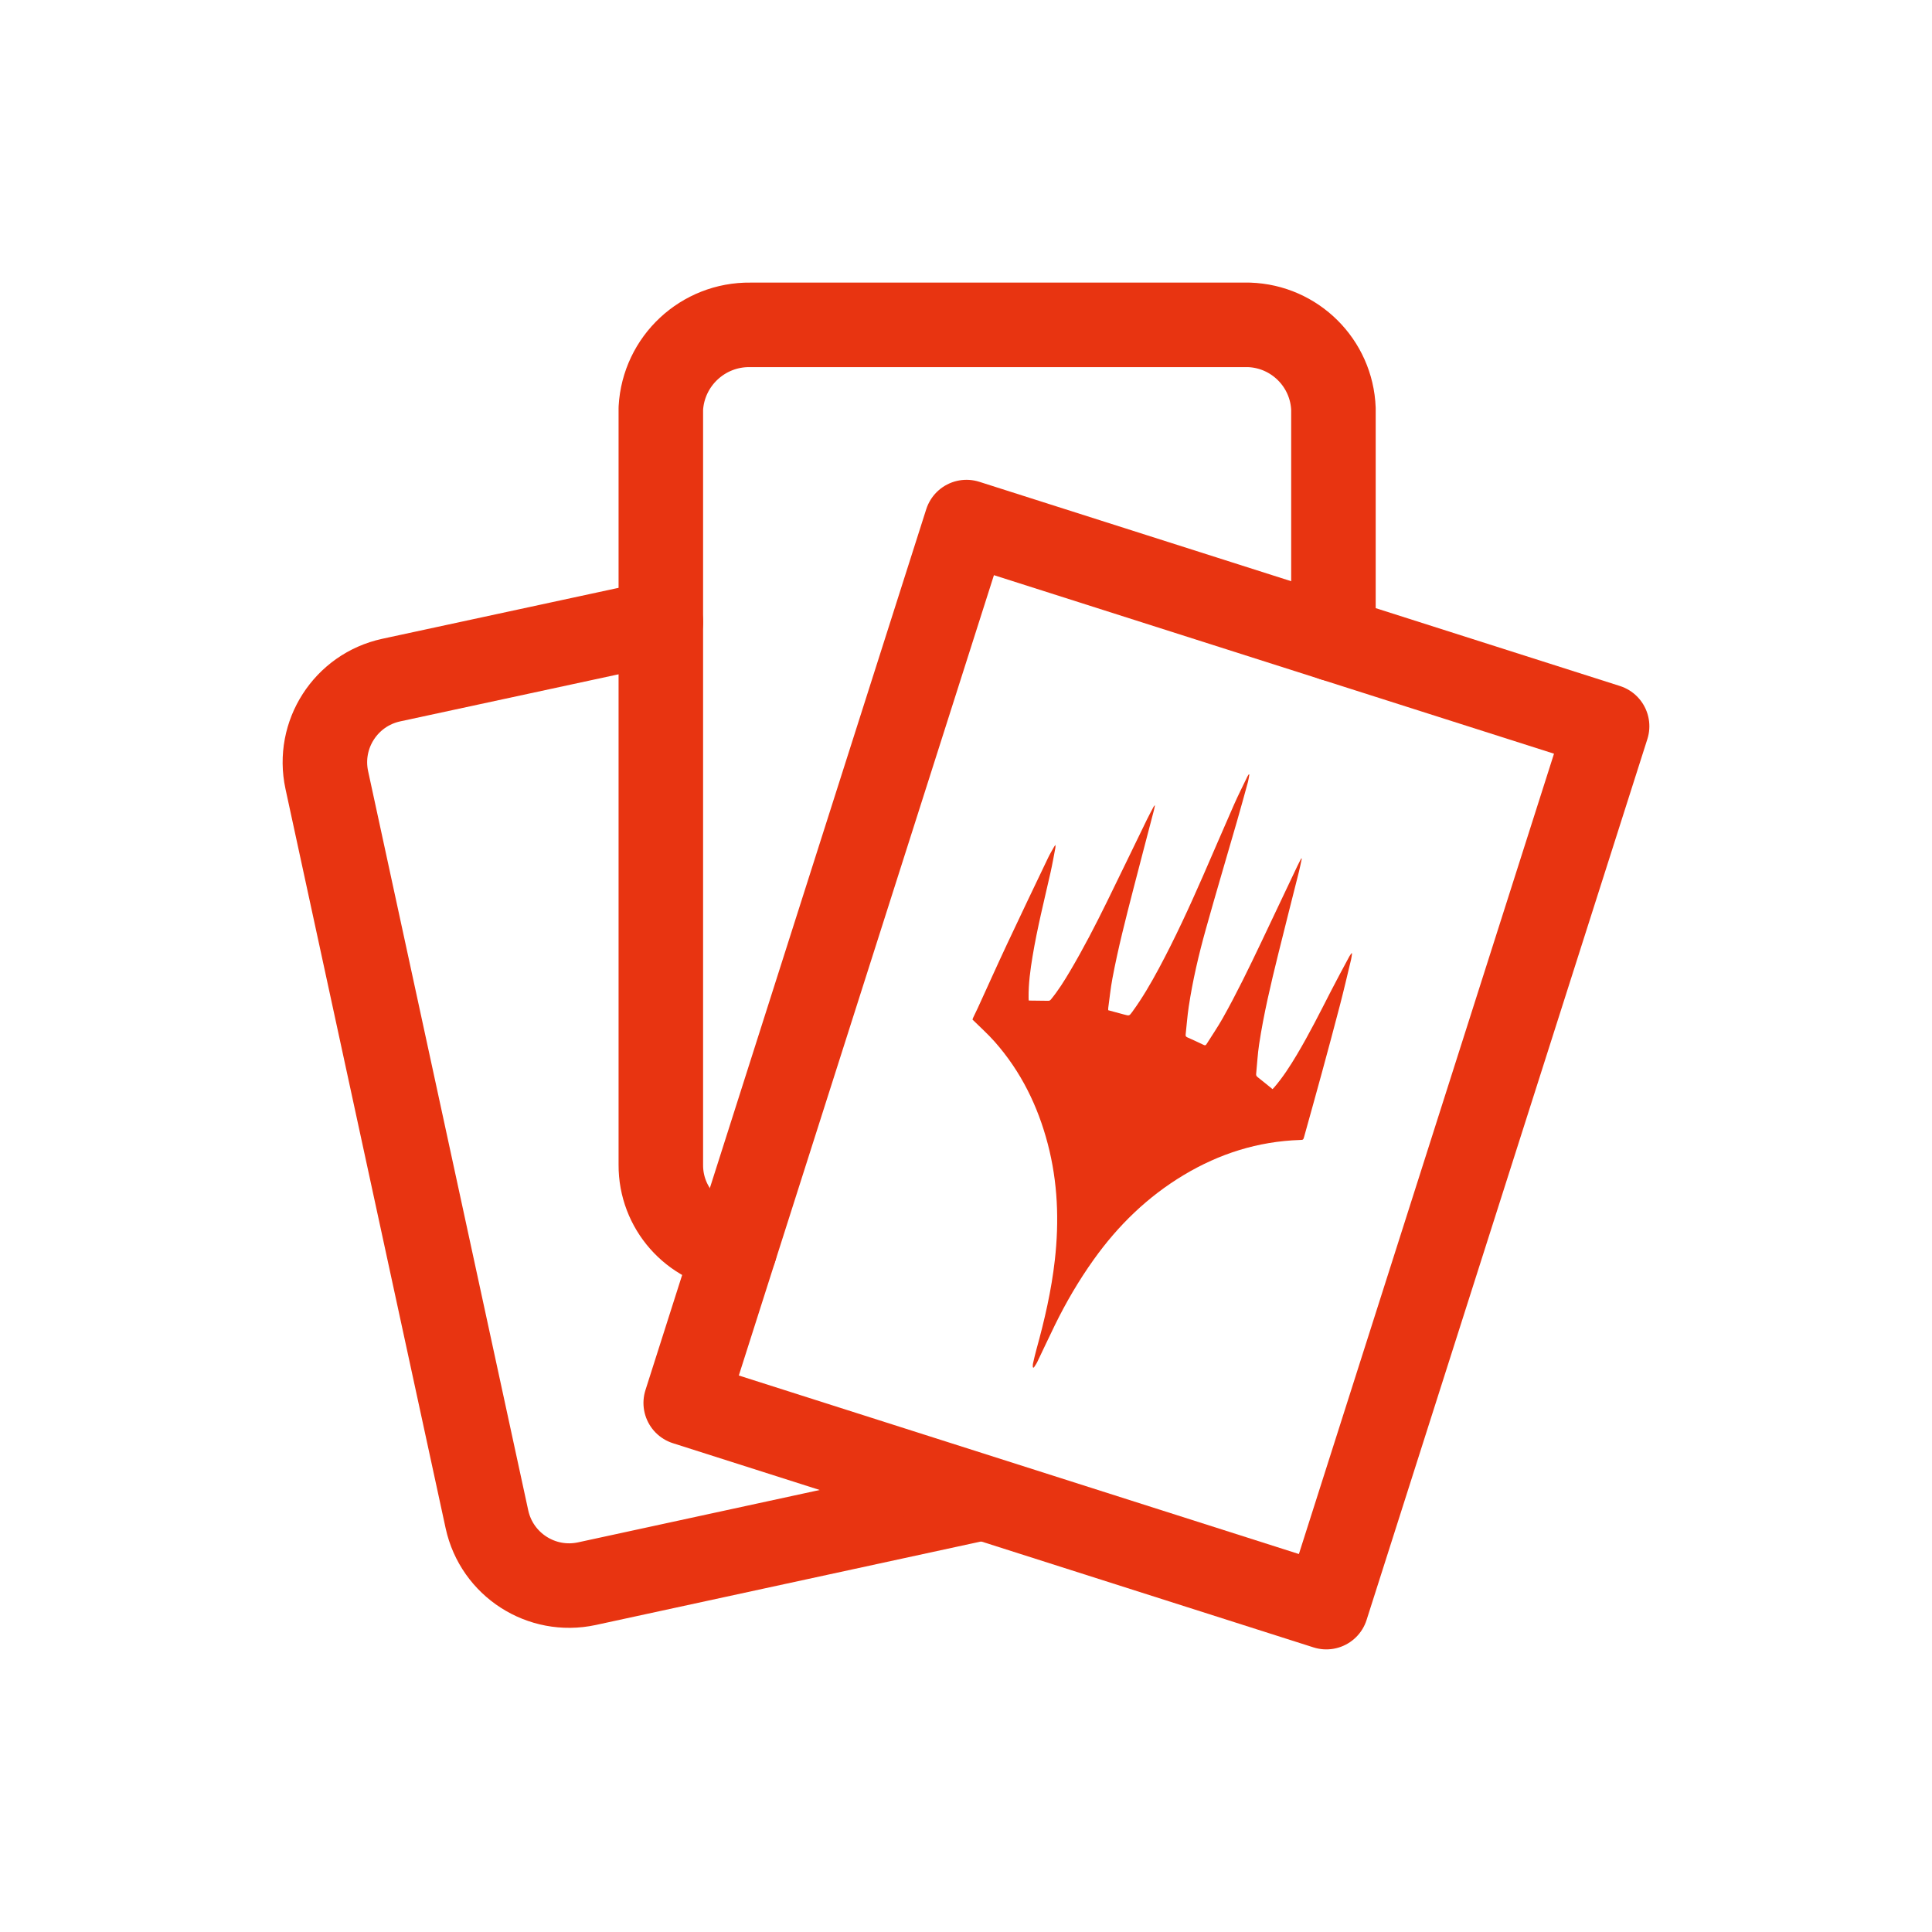<?xml version="1.0" encoding="UTF-8"?>
<svg width="150px" height="150px" viewBox="0 0 150 150" version="1.1" xmlns="http://www.w3.org/2000/svg" xmlns:xlink="http://www.w3.org/1999/xlink">
    <title>Artboard Copy 5</title>
    <g id="Artboard-Copy-5" stroke="none" stroke-width="1" fill="none" fill-rule="evenodd">
        <g id="Group-3" transform="translate(25.224, 25.222)">
            <path d="M26.084,23.066 L5.145,27.581 C1.624,28.347 -0.612,31.82 0.149,35.342 L12.582,92.738 C13.348,96.259 16.821,98.494 20.344,97.734 L50.868,91.119" id="Path" stroke="#E83411" stroke-width="6.562" stroke-linecap="round" stroke-linejoin="round"></path>
            <polygon id="Path" stroke="#E83411" stroke-width="6.562" stroke-linecap="round" stroke-linejoin="round" transform="translate(63.783, 57.433) rotate(17.68) translate(-63.783, -57.433) " points="37.682 21.543 89.884 21.543 89.884 93.323 37.682 93.323"></polygon>
            <path d="M49.704,58.5 C49.731,58.228 49.762,57.957 49.784,57.685 C49.931,55.863 50.062,54.04 50.225,52.219 C50.446,49.753 50.688,47.289 50.928,44.824 C50.959,44.497 51.026,44.174 51.078,43.849 C51.084,43.815 51.098,43.782 51.123,43.702 C51.155,43.798 51.182,43.853 51.191,43.911 C51.295,44.556 51.411,45.199 51.494,45.846 C51.774,48.046 52.001,50.252 52.408,52.434 C52.606,53.495 52.835,54.548 53.217,55.562 C53.241,55.628 53.269,55.692 53.3,55.766 C53.338,55.756 53.371,55.749 53.402,55.738 C53.846,55.582 54.288,55.421 54.734,55.271 C54.83,55.239 54.867,55.181 54.897,55.096 C55.188,54.266 55.371,53.41 55.533,52.549 C55.909,50.542 56.169,48.519 56.388,46.49 C56.641,44.134 56.876,41.776 57.123,39.419 C57.161,39.051 57.218,38.686 57.268,38.32 C57.274,38.27 57.288,38.222 57.329,38.171 C57.349,38.31 57.374,38.448 57.387,38.588 C57.583,40.665 57.771,42.742 57.973,44.819 C58.204,47.198 58.433,49.577 58.823,51.936 C58.948,52.694 59.138,53.441 59.3,54.192 C59.313,54.251 59.339,54.306 59.36,54.366 C59.778,54.331 60.186,54.296 60.594,54.262 C60.614,54.26 60.634,54.258 60.655,54.256 C61.049,54.222 61.049,54.222 61.158,53.848 C61.527,52.576 61.757,51.276 61.947,49.967 C62.326,47.344 62.541,44.705 62.71,42.061 C62.838,40.05 62.945,38.037 63.079,36.026 C63.132,35.218 63.231,34.413 63.311,33.608 C63.317,33.545 63.339,33.484 63.353,33.423 C63.368,33.422 63.383,33.421 63.398,33.421 C63.431,33.611 63.477,33.8 63.493,33.991 C63.579,35.041 63.664,36.091 63.736,37.141 C63.935,40.041 64.106,42.943 64.329,45.841 C64.486,47.896 64.731,49.944 65.14,51.966 C65.284,52.68 65.485,53.382 65.657,54.09 C65.684,54.202 65.741,54.237 65.856,54.245 C66.32,54.276 66.784,54.317 67.248,54.362 C67.354,54.373 67.407,54.348 67.43,54.242 C67.595,53.471 67.794,52.705 67.923,51.928 C68.287,49.729 68.51,47.512 68.723,45.294 C68.931,43.131 69.129,40.968 69.333,38.806 C69.353,38.591 69.386,38.378 69.413,38.165 C69.428,38.165 69.443,38.165 69.457,38.165 C69.504,38.505 69.559,38.844 69.595,39.185 C69.823,41.376 70.037,43.568 70.274,45.758 C70.53,48.134 70.803,50.509 71.277,52.854 C71.429,53.606 71.655,54.343 71.845,55.088 C71.873,55.201 71.94,55.247 72.047,55.282 C72.508,55.433 72.965,55.595 73.444,55.76 C73.466,55.708 73.496,55.647 73.52,55.583 C73.888,54.613 74.113,53.606 74.307,52.591 C74.657,50.754 74.872,48.898 75.104,47.045 C75.229,46.04 75.381,45.039 75.524,44.037 C75.538,43.939 75.573,43.844 75.598,43.748 C75.612,43.747 75.627,43.746 75.641,43.745 C75.673,43.903 75.715,44.06 75.733,44.219 C75.869,45.417 76.015,46.613 76.129,47.812 C76.301,49.617 76.455,51.423 76.606,53.23 C76.749,54.946 76.879,56.662 77.013,58.379 C77.034,58.646 77.031,58.646 76.78,58.747 C73.767,59.962 71.278,61.878 69.24,64.393 C67.182,66.933 65.791,69.813 64.921,72.955 C64.391,74.867 64.037,76.813 63.828,78.784 C63.716,79.832 63.628,80.881 63.523,81.929 C63.507,82.094 63.456,82.255 63.421,82.418 C63.395,82.419 63.368,82.42 63.342,82.421 C63.312,82.33 63.267,82.242 63.255,82.149 C63.208,81.778 63.162,81.405 63.132,81.032 C62.945,78.667 62.657,76.318 62.099,74.007 C61.381,71.037 60.247,68.249 58.502,65.726 C56.764,63.213 54.611,61.146 51.917,59.68 C51.204,59.292 50.443,58.992 49.704,58.651 L49.704,58.5 Z" id="Fill-1-Copy" fill="#E83411" transform="translate(63.363, 57.921) rotate(20) translate(-63.363, -57.921) "></path>
            <path d="M78.304,24.391 L78.304,6.528 C78.168,2.967 75.302,0.117 71.741,0 L33.031,0 C29.352,-0.05 26.287,2.81 26.083,6.484 L26.083,65.214 C26.064,68.531 28.535,71.335 31.828,71.733" id="Path" stroke="#E83411" stroke-width="6.562" stroke-linecap="round" stroke-linejoin="round"></path>
        </g>
    </g>
</svg>